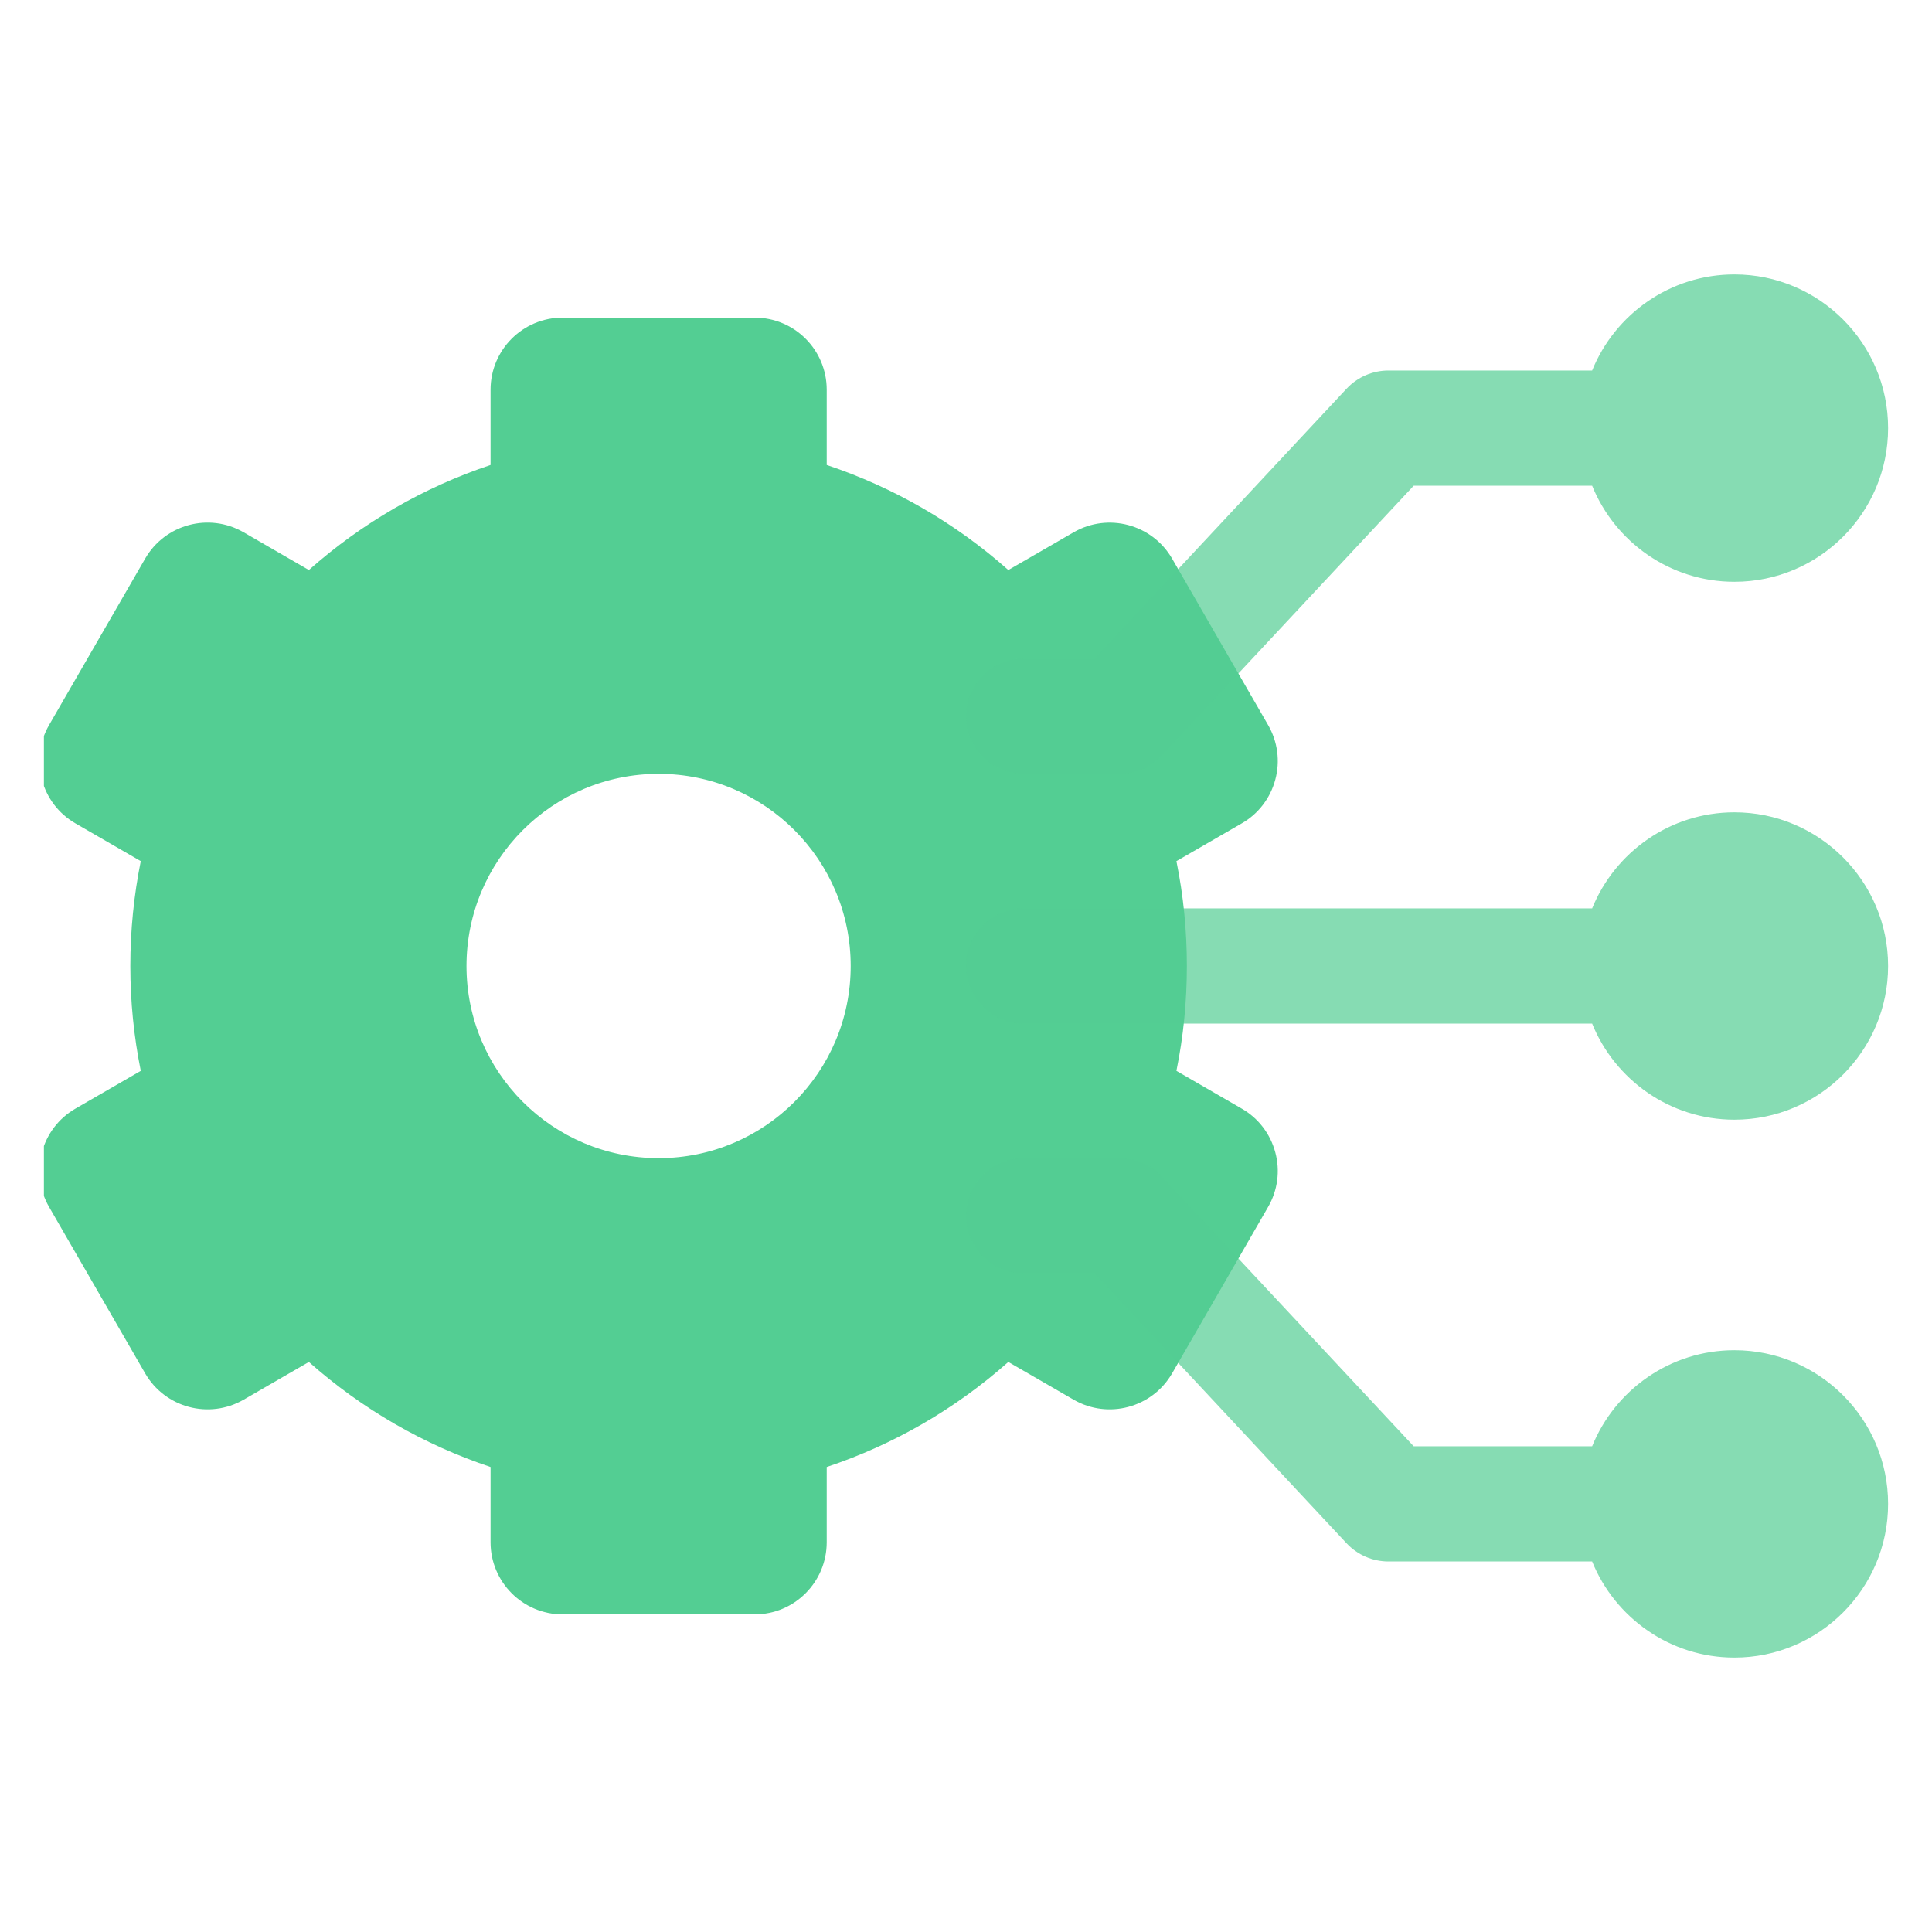 <svg width="22" height="22" viewBox="0 0 22 22" fill="none" xmlns="http://www.w3.org/2000/svg">
<g clip-path="url(#clip0)">
<path d="M14.522 8.878C14.579 8.668 14.549 8.444 14.44 8.256L13.347 6.361C13.12 5.969 12.618 5.835 12.226 6.061L11.482 6.491C10.878 5.955 10.178 5.55 9.414 5.295V4.438C9.414 3.984 9.047 3.617 8.594 3.617H6.406C5.953 3.617 5.586 3.984 5.586 4.438V5.295C4.822 5.55 4.122 5.955 3.517 6.491L2.774 6.061C2.381 5.834 1.879 5.969 1.653 6.361L0.559 8.256C0.333 8.648 0.467 9.15 0.859 9.376L1.603 9.806C1.524 10.197 1.484 10.597 1.484 11C1.484 11.403 1.524 11.803 1.603 12.194L0.859 12.624C0.467 12.85 0.333 13.352 0.559 13.744L1.653 15.639C1.88 16.031 2.381 16.165 2.774 15.939L3.517 15.509C4.122 16.045 4.822 16.45 5.586 16.705V17.562C5.586 18.015 5.953 18.383 6.406 18.383H8.594C9.047 18.383 9.414 18.015 9.414 17.562V16.705C10.178 16.45 10.878 16.045 11.482 15.509L12.226 15.939C12.618 16.165 13.12 16.031 13.347 15.639L14.44 13.744C14.549 13.556 14.579 13.332 14.522 13.122C14.466 12.912 14.329 12.732 14.14 12.624L13.396 12.194C13.476 11.803 13.515 11.403 13.515 11C13.515 10.597 13.476 10.197 13.396 9.806L14.14 9.376C14.329 9.268 14.466 9.088 14.522 8.878ZM7.5 13.188C6.292 13.188 5.312 12.208 5.312 11C5.312 9.792 6.292 8.812 7.5 8.812C8.708 8.812 9.687 9.792 9.687 11C9.687 12.208 8.708 13.188 7.5 13.188Z" fill="#53CE93"/>
<path d="M19.75 9.25C19.018 9.25 18.39 9.703 18.13 10.344H11.656C11.294 10.344 11 10.638 11 11C11 11.362 11.294 11.656 11.656 11.656H18.13C18.39 12.297 19.018 12.75 19.75 12.75C20.715 12.75 21.5 11.965 21.5 11C21.5 10.035 20.715 9.25 19.75 9.25Z" fill="#53CE93" fill-opacity="0.7"/>
<path d="M19.75 3.125C19.018 3.125 18.39 3.578 18.13 4.219H15.812C15.63 4.219 15.457 4.294 15.333 4.427L12.465 7.5H11.656C11.294 7.5 11 7.794 11 8.156C11 8.518 11.294 8.812 11.656 8.812H12.75C12.932 8.812 13.105 8.737 13.229 8.604L16.098 5.531H18.13C18.39 6.172 19.018 6.625 19.75 6.625C20.715 6.625 21.5 5.84 21.5 4.875C21.5 3.91 20.715 3.125 19.75 3.125Z" fill="#53CE93" fill-opacity="0.7"/>
<path d="M19.75 15.375C19.018 15.375 18.39 15.828 18.13 16.469H16.098L13.229 13.396C13.105 13.263 12.932 13.188 12.75 13.188H11.656C11.294 13.188 11 13.482 11 13.844C11 14.206 11.294 14.5 11.656 14.5H12.465L15.333 17.573C15.457 17.706 15.63 17.781 15.812 17.781H18.13C18.39 18.422 19.018 18.875 19.75 18.875C20.715 18.875 21.5 18.09 21.5 17.125C21.5 16.16 20.715 15.375 19.75 15.375Z" fill="#53CE93" fill-opacity="0.7"/>
</g>
<defs>
<clipPath id="clip0">
<rect width="21" height="21" fill="white" transform="translate(0.5 0.5)"/>
</clipPath>
</defs>
</svg>
